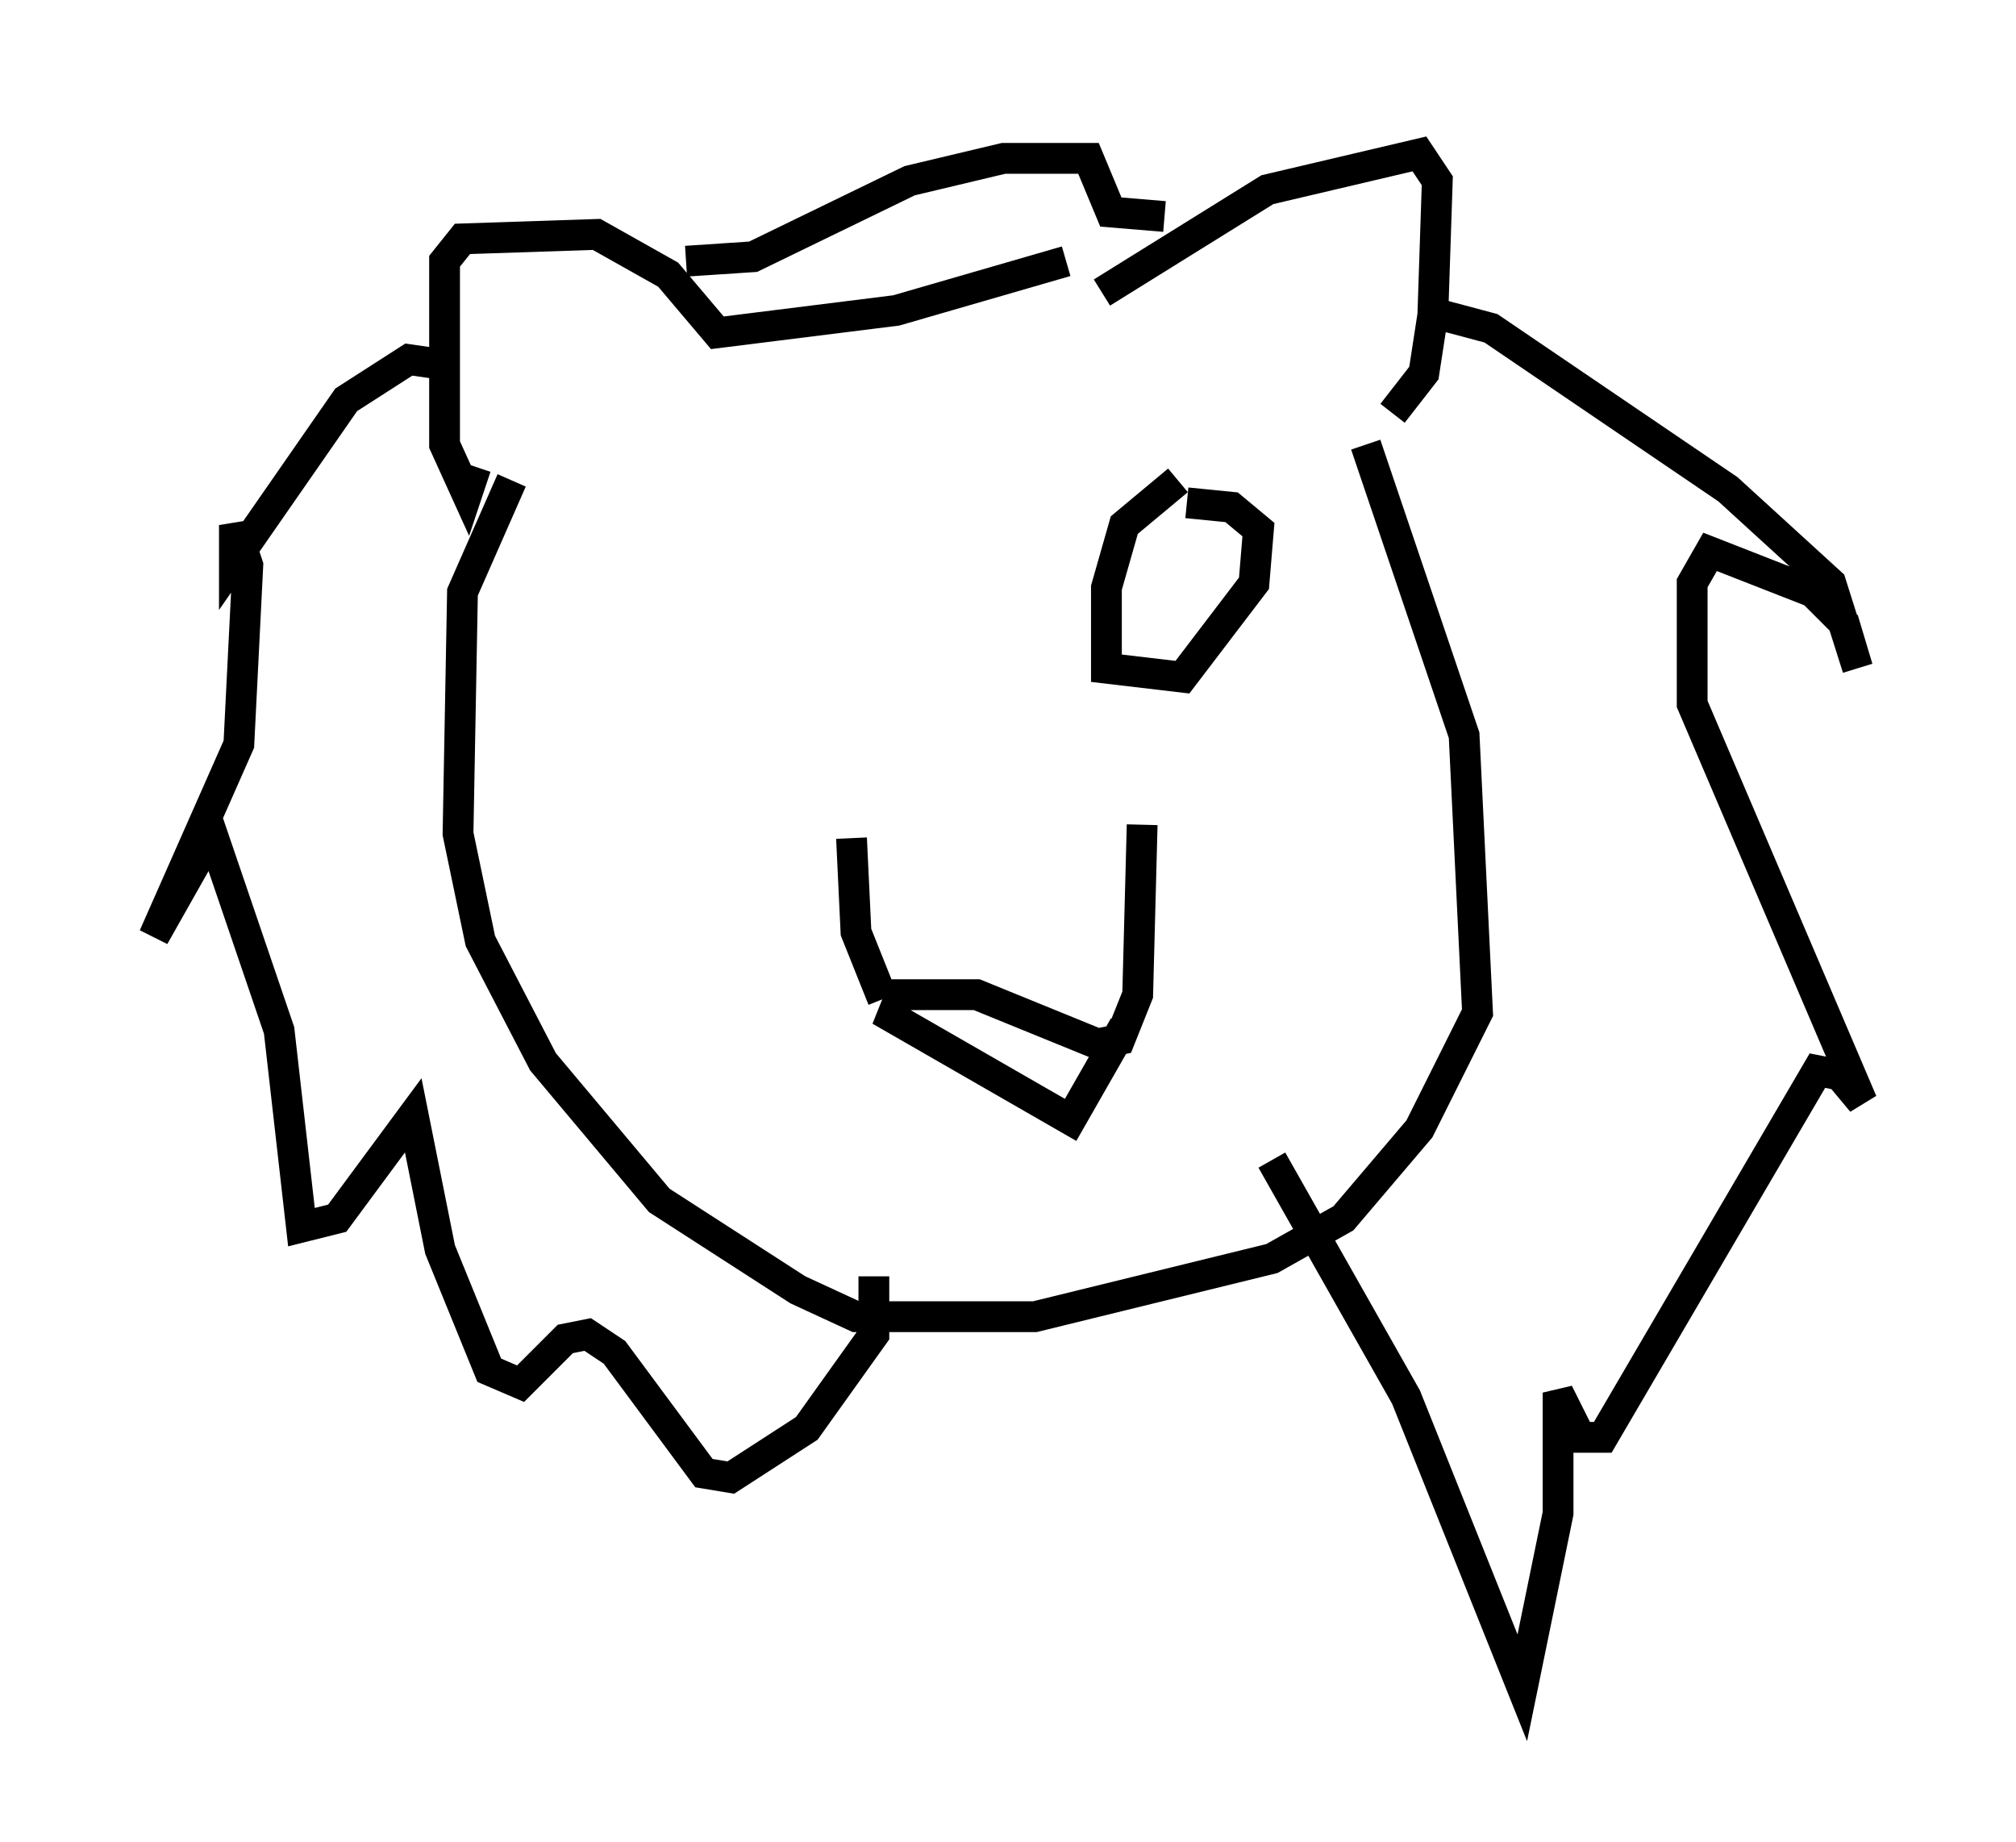 <?xml version="1.0" encoding="utf-8" ?>
<svg baseProfile="full" height="59.821" version="1.1" width="65.486" xmlns="http://www.w3.org/2000/svg" xmlns:ev="http://www.w3.org/2001/xml-events" xmlns:xlink="http://www.w3.org/1999/xlink"><defs /><rect fill="white" height="59.821" width="65.486" x="0" y="0" /><path d="M44.363, 12.844 m0.0, 1.598 l3.196, 9.441 0.436, 9.006 l-1.888, 3.777 -2.469, 2.905 l-2.324, 1.307 -7.698, 1.888 l-5.81, 0.0 -1.888, -0.872 l-4.503, -2.905 -3.777, -4.503 l-2.034, -3.922 -0.726, -3.486 l0.145, -7.844 1.598, -3.631 m20.48, 11.184 l-0.145, 5.52 -0.581, 1.453 l-0.726, 0.145 -3.922, -1.598 l-2.469, 0.0 -0.291, 0.726 l5.81, 3.341 1.743, -3.05 m-8.86, -6.101 l0.145, 3.05 0.872, 2.179 m7.117, -22.95 l5.374, -3.341 4.939, -1.162 l0.581, 0.872 -0.145, 4.358 l-0.291, 1.888 -1.017, 1.307 m-10.603, -4.939 l-5.52, 1.598 -5.81, 0.726 l-1.598, -1.888 -2.324, -1.307 l-4.358, 0.145 -0.581, 0.726 l0.0, 5.955 0.726, 1.598 l0.291, -0.872 m-1.162, -3.341 l-1.017, -0.145 -2.034, 1.307 l-3.631, 5.229 0.0, -1.162 l0.436, 1.307 -0.291, 5.81 l-2.76, 6.246 1.888, -3.341 l2.179, 6.391 0.726, 6.391 l1.162, -0.291 2.469, -3.341 l0.872, 4.358 1.598, 3.922 l1.017, 0.436 1.453, -1.453 l0.726, -0.145 0.872, 0.581 l2.905, 3.922 0.872, 0.145 l2.469, -1.598 2.179, -3.05 l0.0, -1.888 m-6.101, -32.972 l2.179, -0.145 5.084, -2.469 l3.05, -0.726 2.76, 0.0 l0.726, 1.743 1.743, 0.145 m8.425, 3.05 l2.179, 0.581 7.698, 5.229 l3.341, 3.05 0.872, 2.76 l-0.436, -1.453 -1.017, -1.017 l-3.341, -1.307 -0.581, 1.017 l0.0, 3.922 5.52, 12.927 l-0.726, -0.872 -0.726, -0.145 l-6.972, 11.911 -0.726, 0.0 l-0.726, -1.453 0.0, 3.922 l-1.162, 5.665 -3.777, -9.441 l-4.358, -7.698 m-3.05, -22.078 l-1.743, 1.453 -0.581, 2.034 l0.0, 2.615 2.469, 0.291 l2.324, -3.05 0.145, -1.743 l-0.872, -0.726 -1.453, -0.145 m-15.687, 0.436 " fill="none" stroke="black" stroke-width="1" /></svg>